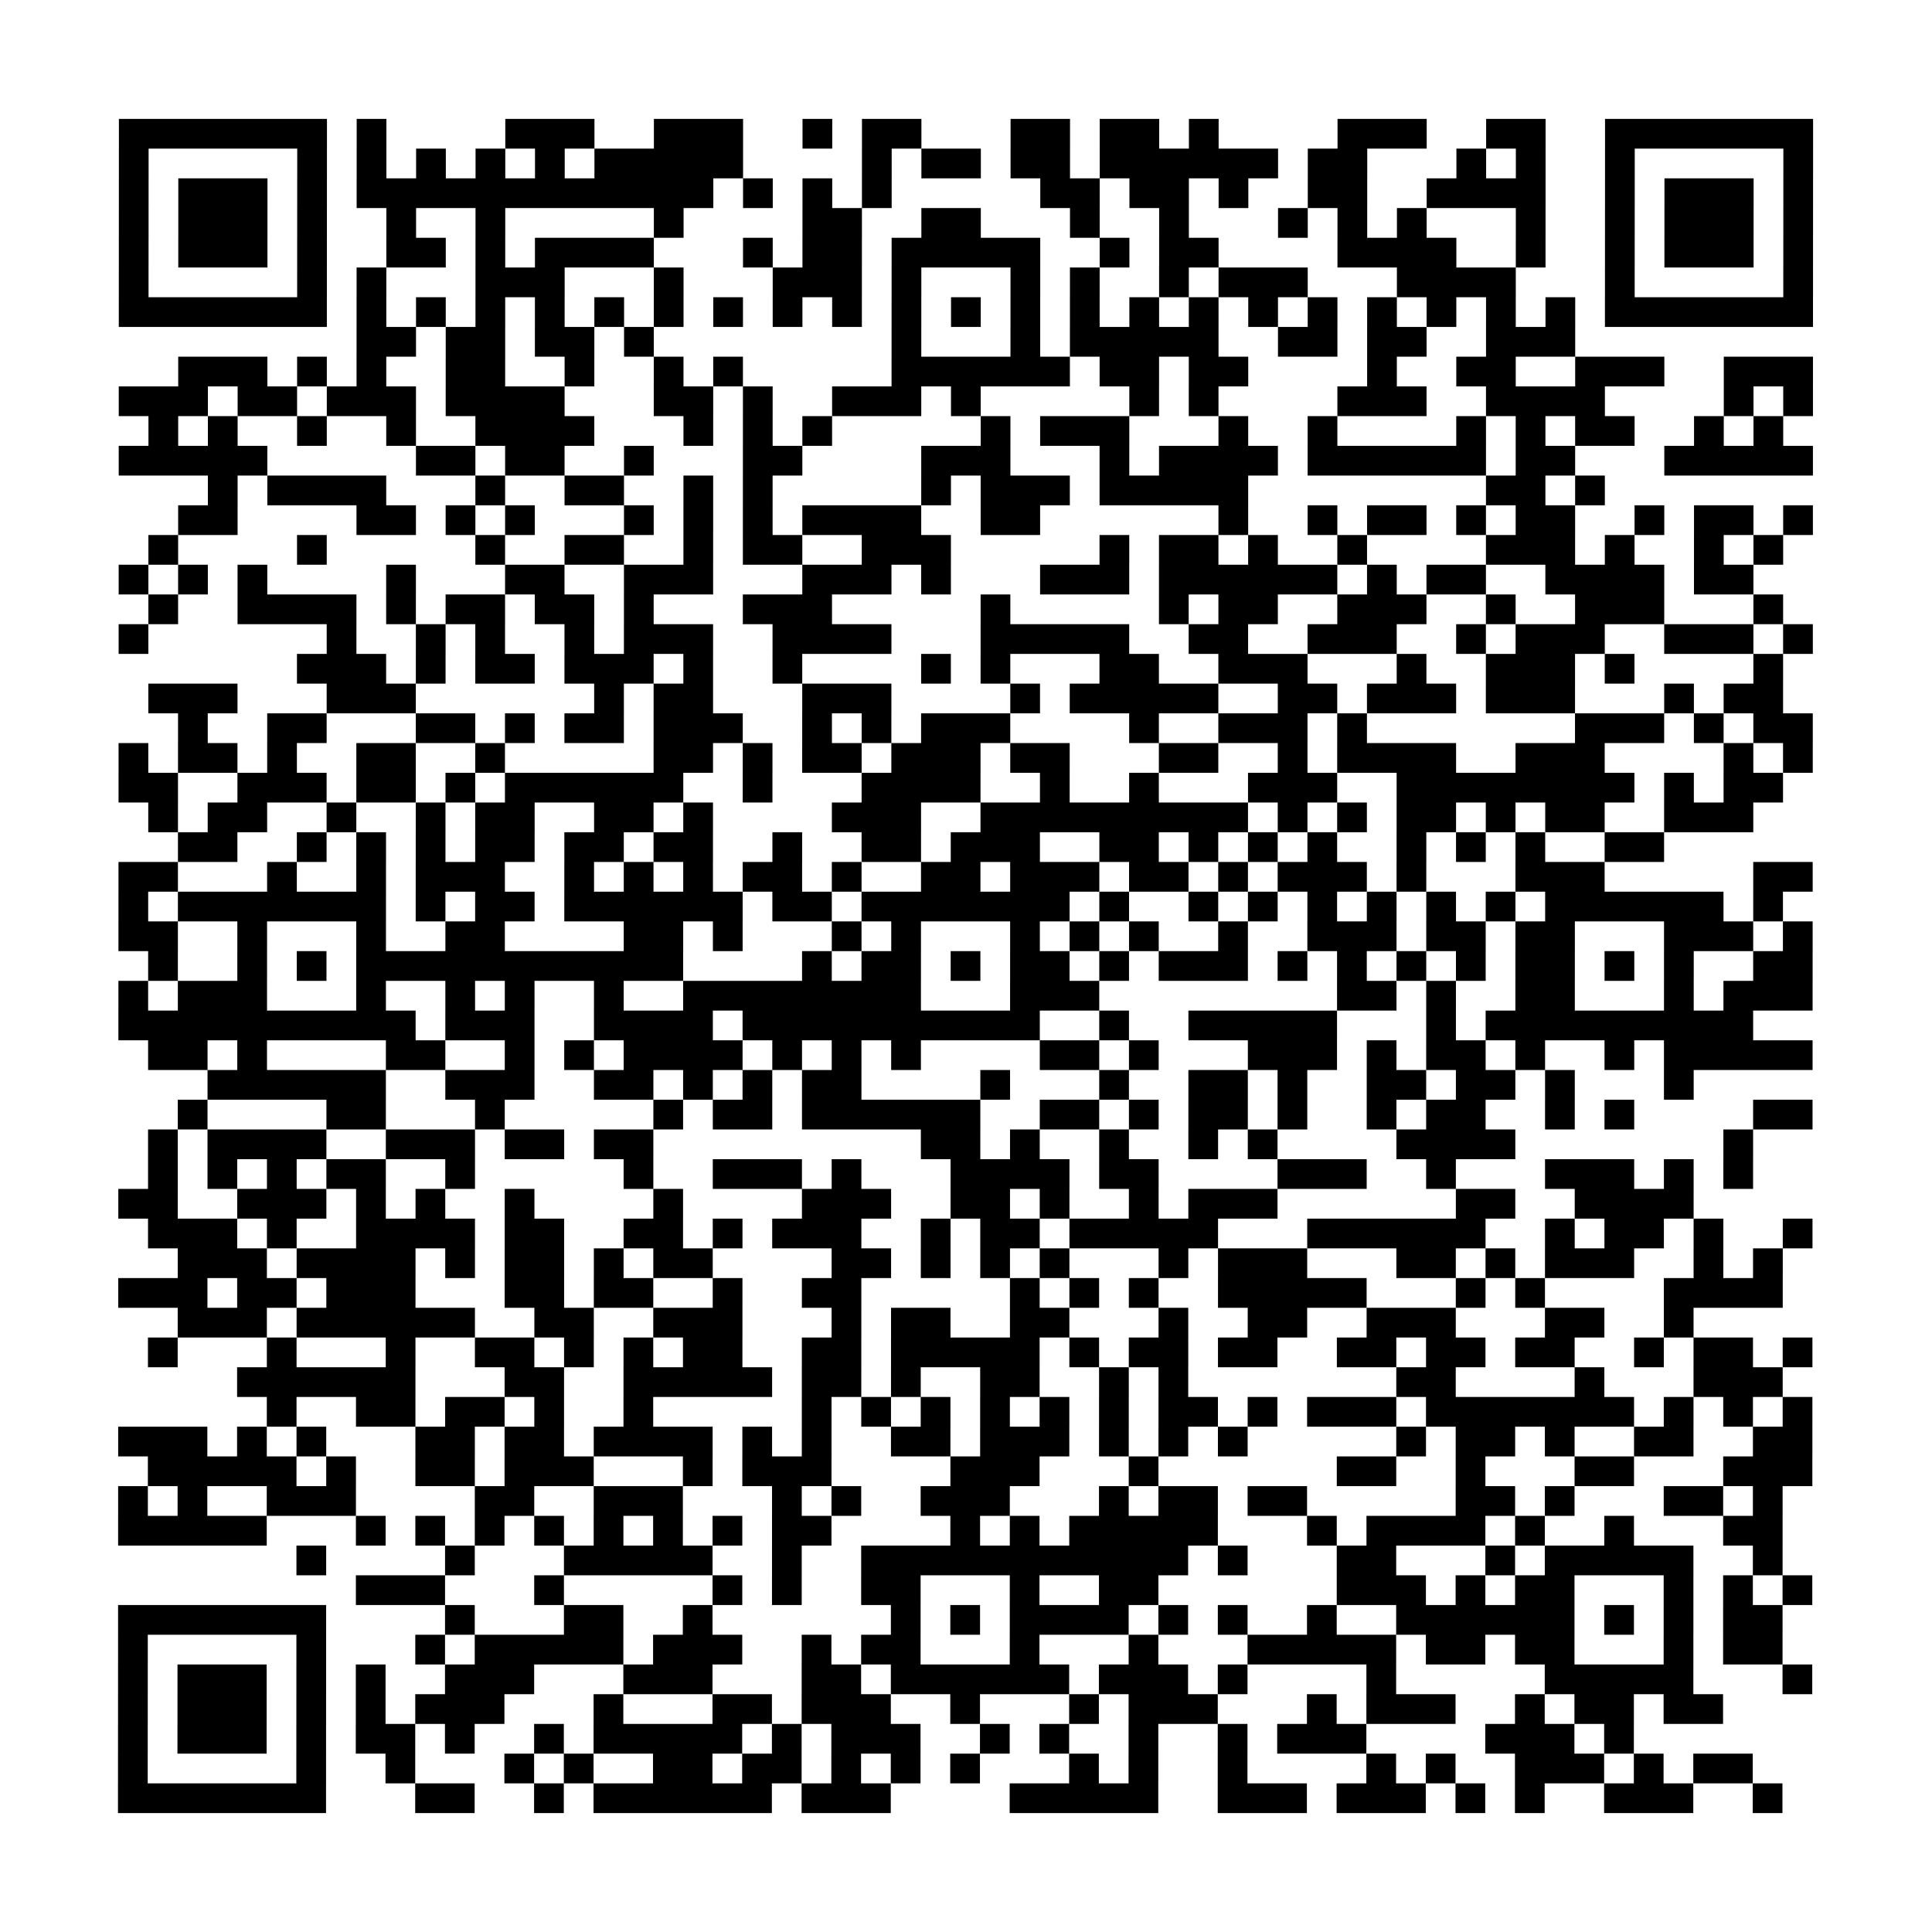 <?xml version="1.0" encoding="UTF-8"?>
<svg xmlns="http://www.w3.org/2000/svg" height="520" width="520" class="pyqrcode"><path transform="scale(8)" stroke="#000" class="pyqrline" d="M4 4.5h7m1 0h1m4 0h3m2 0h3m2 0h1m1 0h2m3 0h2m1 0h2m1 0h1m4 0h3m2 0h2m2 0h7m-57 1h1m5 0h1m1 0h1m1 0h1m1 0h1m1 0h1m1 0h5m4 0h1m1 0h2m1 0h2m1 0h6m1 0h2m3 0h1m1 0h1m2 0h1m5 0h1m-57 1h1m1 0h3m1 0h1m1 0h12m1 0h1m1 0h1m1 0h1m5 0h2m1 0h2m1 0h1m2 0h2m2 0h4m2 0h1m1 0h3m1 0h1m-57 1h1m1 0h3m1 0h1m2 0h1m2 0h1m5 0h1m4 0h2m2 0h2m3 0h1m2 0h1m3 0h1m1 0h1m1 0h1m3 0h1m2 0h1m1 0h3m1 0h1m-57 1h1m1 0h3m1 0h1m2 0h2m1 0h1m1 0h4m3 0h1m1 0h2m1 0h5m2 0h1m1 0h2m4 0h4m2 0h1m2 0h1m1 0h3m1 0h1m-57 1h1m5 0h1m1 0h1m3 0h3m3 0h1m3 0h3m1 0h1m3 0h1m1 0h1m2 0h1m1 0h3m3 0h4m3 0h1m5 0h1m-57 1h7m1 0h1m1 0h1m1 0h1m1 0h1m1 0h1m1 0h1m1 0h1m1 0h1m1 0h1m1 0h1m1 0h1m1 0h1m1 0h1m1 0h1m1 0h1m1 0h1m1 0h1m1 0h1m1 0h1m1 0h1m1 0h1m1 0h7m-49 1h2m1 0h2m1 0h2m1 0h1m8 0h1m3 0h1m1 0h5m2 0h2m1 0h2m2 0h3m-47 1h3m1 0h1m1 0h1m2 0h2m2 0h1m2 0h1m1 0h1m5 0h6m1 0h2m1 0h2m4 0h1m2 0h2m2 0h3m2 0h3m-57 1h3m1 0h2m1 0h3m1 0h4m3 0h2m1 0h1m2 0h3m1 0h1m5 0h1m1 0h1m4 0h3m2 0h4m4 0h1m1 0h1m-56 1h1m1 0h1m2 0h1m2 0h1m2 0h4m3 0h1m1 0h1m1 0h1m5 0h1m1 0h3m3 0h1m2 0h1m4 0h1m1 0h1m1 0h2m2 0h1m1 0h1m-56 1h5m5 0h2m1 0h2m2 0h1m3 0h2m4 0h3m3 0h1m1 0h4m1 0h6m1 0h2m3 0h5m-54 1h1m1 0h4m3 0h1m2 0h2m2 0h1m1 0h1m5 0h1m1 0h3m1 0h5m8 0h2m1 0h1m-48 1h2m4 0h2m1 0h1m1 0h1m3 0h1m1 0h1m1 0h1m1 0h4m2 0h2m6 0h1m2 0h1m1 0h2m1 0h1m1 0h2m2 0h1m1 0h2m1 0h1m-56 1h1m4 0h1m5 0h1m2 0h2m2 0h1m1 0h2m2 0h3m5 0h1m1 0h2m1 0h1m2 0h1m4 0h3m1 0h1m2 0h1m1 0h1m-56 1h1m1 0h1m1 0h1m4 0h1m3 0h2m2 0h3m3 0h3m1 0h1m3 0h3m1 0h6m1 0h1m1 0h2m2 0h4m1 0h2m-54 1h1m2 0h4m1 0h1m1 0h2m1 0h2m1 0h1m3 0h3m5 0h1m5 0h1m1 0h2m2 0h3m2 0h1m2 0h3m3 0h1m-56 1h1m6 0h1m2 0h1m1 0h1m2 0h1m1 0h3m2 0h4m3 0h5m2 0h2m2 0h3m2 0h1m1 0h3m2 0h3m1 0h1m-51 1h3m1 0h1m1 0h2m1 0h3m1 0h1m2 0h1m4 0h1m1 0h1m3 0h2m2 0h3m3 0h1m2 0h3m1 0h1m4 0h1m-55 1h3m3 0h3m6 0h1m1 0h2m3 0h3m4 0h1m1 0h5m2 0h2m1 0h3m1 0h3m3 0h1m1 0h2m-54 1h1m2 0h2m3 0h2m1 0h1m1 0h2m1 0h3m2 0h1m1 0h1m1 0h3m4 0h1m2 0h3m1 0h1m7 0h3m1 0h1m1 0h2m-57 1h1m1 0h2m1 0h1m2 0h2m2 0h1m5 0h2m1 0h1m1 0h2m1 0h3m1 0h2m3 0h2m2 0h1m1 0h4m2 0h3m4 0h1m1 0h1m-57 1h2m2 0h3m1 0h2m1 0h1m1 0h6m2 0h1m3 0h4m2 0h1m2 0h1m3 0h3m2 0h8m1 0h1m1 0h2m-55 1h1m1 0h2m2 0h1m2 0h1m1 0h2m2 0h2m1 0h1m4 0h3m2 0h9m1 0h1m1 0h1m1 0h2m1 0h1m1 0h2m2 0h3m-53 1h2m2 0h1m1 0h1m1 0h1m1 0h2m1 0h2m1 0h2m2 0h1m2 0h2m1 0h3m2 0h2m1 0h1m1 0h1m1 0h1m2 0h1m1 0h1m1 0h1m2 0h2m-52 1h2m3 0h1m2 0h1m1 0h3m2 0h1m1 0h1m1 0h1m1 0h2m1 0h1m2 0h2m1 0h3m1 0h2m1 0h1m1 0h3m1 0h1m3 0h3m5 0h2m-57 1h1m1 0h7m1 0h1m1 0h2m1 0h6m1 0h2m1 0h7m1 0h1m2 0h1m1 0h1m1 0h1m1 0h1m1 0h1m1 0h1m1 0h6m1 0h1m-56 1h2m2 0h1m3 0h1m2 0h2m4 0h2m1 0h1m3 0h1m1 0h1m3 0h1m1 0h1m1 0h1m2 0h1m2 0h3m1 0h2m1 0h2m3 0h3m1 0h1m-56 1h1m2 0h1m1 0h1m1 0h11m4 0h1m1 0h2m1 0h1m1 0h2m1 0h1m1 0h3m1 0h1m1 0h1m1 0h1m1 0h1m1 0h2m1 0h1m1 0h1m2 0h2m-57 1h1m1 0h3m3 0h1m2 0h1m1 0h1m2 0h1m2 0h8m3 0h3m8 0h2m1 0h1m2 0h2m3 0h1m1 0h3m-57 1h10m1 0h3m2 0h4m1 0h10m2 0h1m2 0h5m3 0h1m1 0h9m-54 1h2m1 0h1m4 0h2m2 0h1m1 0h1m1 0h4m1 0h1m1 0h1m1 0h1m4 0h2m1 0h1m3 0h3m1 0h1m1 0h2m1 0h1m2 0h1m1 0h5m-54 1h6m2 0h3m2 0h2m1 0h1m1 0h1m1 0h2m4 0h1m3 0h1m2 0h2m1 0h1m2 0h2m1 0h2m1 0h1m3 0h1m-51 1h1m4 0h2m3 0h1m5 0h1m1 0h2m1 0h6m2 0h2m1 0h1m1 0h2m1 0h1m2 0h1m1 0h2m2 0h1m1 0h1m4 0h2m-56 1h1m1 0h4m2 0h3m1 0h2m1 0h2m9 0h2m1 0h1m2 0h1m2 0h1m1 0h1m4 0h4m7 0h1m-54 1h1m1 0h1m1 0h1m1 0h2m2 0h1m5 0h1m2 0h3m1 0h1m3 0h4m1 0h2m4 0h3m2 0h1m3 0h3m1 0h1m1 0h1m-55 1h2m2 0h3m1 0h1m1 0h1m2 0h1m4 0h1m4 0h3m2 0h2m1 0h1m2 0h1m1 0h3m6 0h2m2 0h4m-52 1h3m1 0h1m2 0h4m1 0h2m2 0h2m1 0h1m1 0h3m2 0h1m1 0h2m1 0h5m3 0h6m2 0h1m1 0h2m1 0h1m2 0h1m-55 1h3m1 0h4m1 0h1m1 0h2m1 0h1m1 0h2m4 0h2m1 0h1m1 0h1m1 0h1m3 0h1m1 0h3m3 0h2m1 0h1m1 0h3m2 0h1m1 0h1m-56 1h3m1 0h2m1 0h3m3 0h2m1 0h2m2 0h1m2 0h2m5 0h1m1 0h1m1 0h1m2 0h5m3 0h1m1 0h1m4 0h4m-54 1h3m1 0h6m2 0h2m2 0h3m3 0h1m1 0h2m2 0h2m3 0h1m2 0h2m2 0h3m3 0h2m2 0h1m-52 1h1m3 0h1m3 0h1m2 0h2m1 0h1m1 0h1m1 0h2m2 0h2m1 0h5m1 0h1m1 0h2m1 0h2m2 0h2m1 0h2m1 0h2m2 0h1m1 0h2m1 0h1m-53 1h6m3 0h2m2 0h5m1 0h2m1 0h1m2 0h2m2 0h1m1 0h1m7 0h2m4 0h1m3 0h3m-51 1h1m2 0h2m1 0h2m1 0h1m2 0h1m5 0h1m1 0h1m1 0h1m1 0h1m1 0h1m1 0h1m1 0h2m1 0h1m1 0h3m1 0h7m1 0h1m1 0h1m1 0h1m-57 1h3m1 0h1m1 0h1m3 0h2m1 0h2m1 0h4m1 0h1m1 0h1m2 0h2m1 0h3m1 0h1m1 0h1m1 0h1m5 0h1m1 0h2m1 0h1m2 0h2m2 0h2m-56 1h5m1 0h1m2 0h2m1 0h3m3 0h1m1 0h3m4 0h3m3 0h1m6 0h2m2 0h1m3 0h2m3 0h3m-57 1h1m1 0h1m2 0h3m4 0h2m2 0h3m3 0h1m1 0h1m2 0h3m3 0h1m1 0h2m1 0h2m5 0h2m1 0h1m3 0h2m1 0h1m-56 1h5m3 0h1m1 0h1m1 0h1m1 0h1m1 0h1m1 0h1m1 0h1m1 0h2m4 0h1m1 0h1m1 0h5m3 0h1m1 0h4m1 0h1m2 0h1m3 0h2m-50 1h1m4 0h1m3 0h5m2 0h1m2 0h11m1 0h1m3 0h2m3 0h1m1 0h5m2 0h1m-48 1h3m3 0h1m5 0h1m1 0h1m2 0h2m3 0h1m2 0h2m6 0h3m1 0h1m1 0h2m3 0h1m1 0h1m1 0h1m-57 1h7m4 0h1m3 0h2m2 0h1m6 0h1m1 0h1m1 0h4m1 0h1m1 0h1m2 0h1m2 0h6m1 0h1m1 0h1m1 0h2m-56 1h1m5 0h1m3 0h1m1 0h5m1 0h3m2 0h1m1 0h2m3 0h1m3 0h1m3 0h5m1 0h2m1 0h2m3 0h1m1 0h2m-56 1h1m1 0h3m1 0h1m1 0h1m2 0h3m3 0h3m3 0h2m1 0h6m1 0h3m1 0h1m4 0h1m5 0h5m3 0h1m-57 1h1m1 0h3m1 0h1m1 0h1m1 0h3m3 0h1m3 0h2m1 0h3m2 0h1m3 0h1m1 0h3m3 0h1m1 0h3m2 0h1m1 0h2m1 0h2m-54 1h1m1 0h3m1 0h1m1 0h2m1 0h1m2 0h1m1 0h5m1 0h1m1 0h3m2 0h1m1 0h1m2 0h1m2 0h1m1 0h3m4 0h3m1 0h1m-51 1h1m5 0h1m2 0h1m3 0h1m1 0h1m2 0h2m1 0h2m1 0h1m1 0h1m1 0h1m3 0h1m1 0h1m2 0h1m4 0h1m1 0h1m2 0h3m1 0h1m1 0h2m-55 1h7m3 0h2m2 0h1m1 0h6m1 0h3m4 0h5m2 0h3m1 0h3m1 0h1m1 0h1m2 0h3m2 0h1"/></svg>
